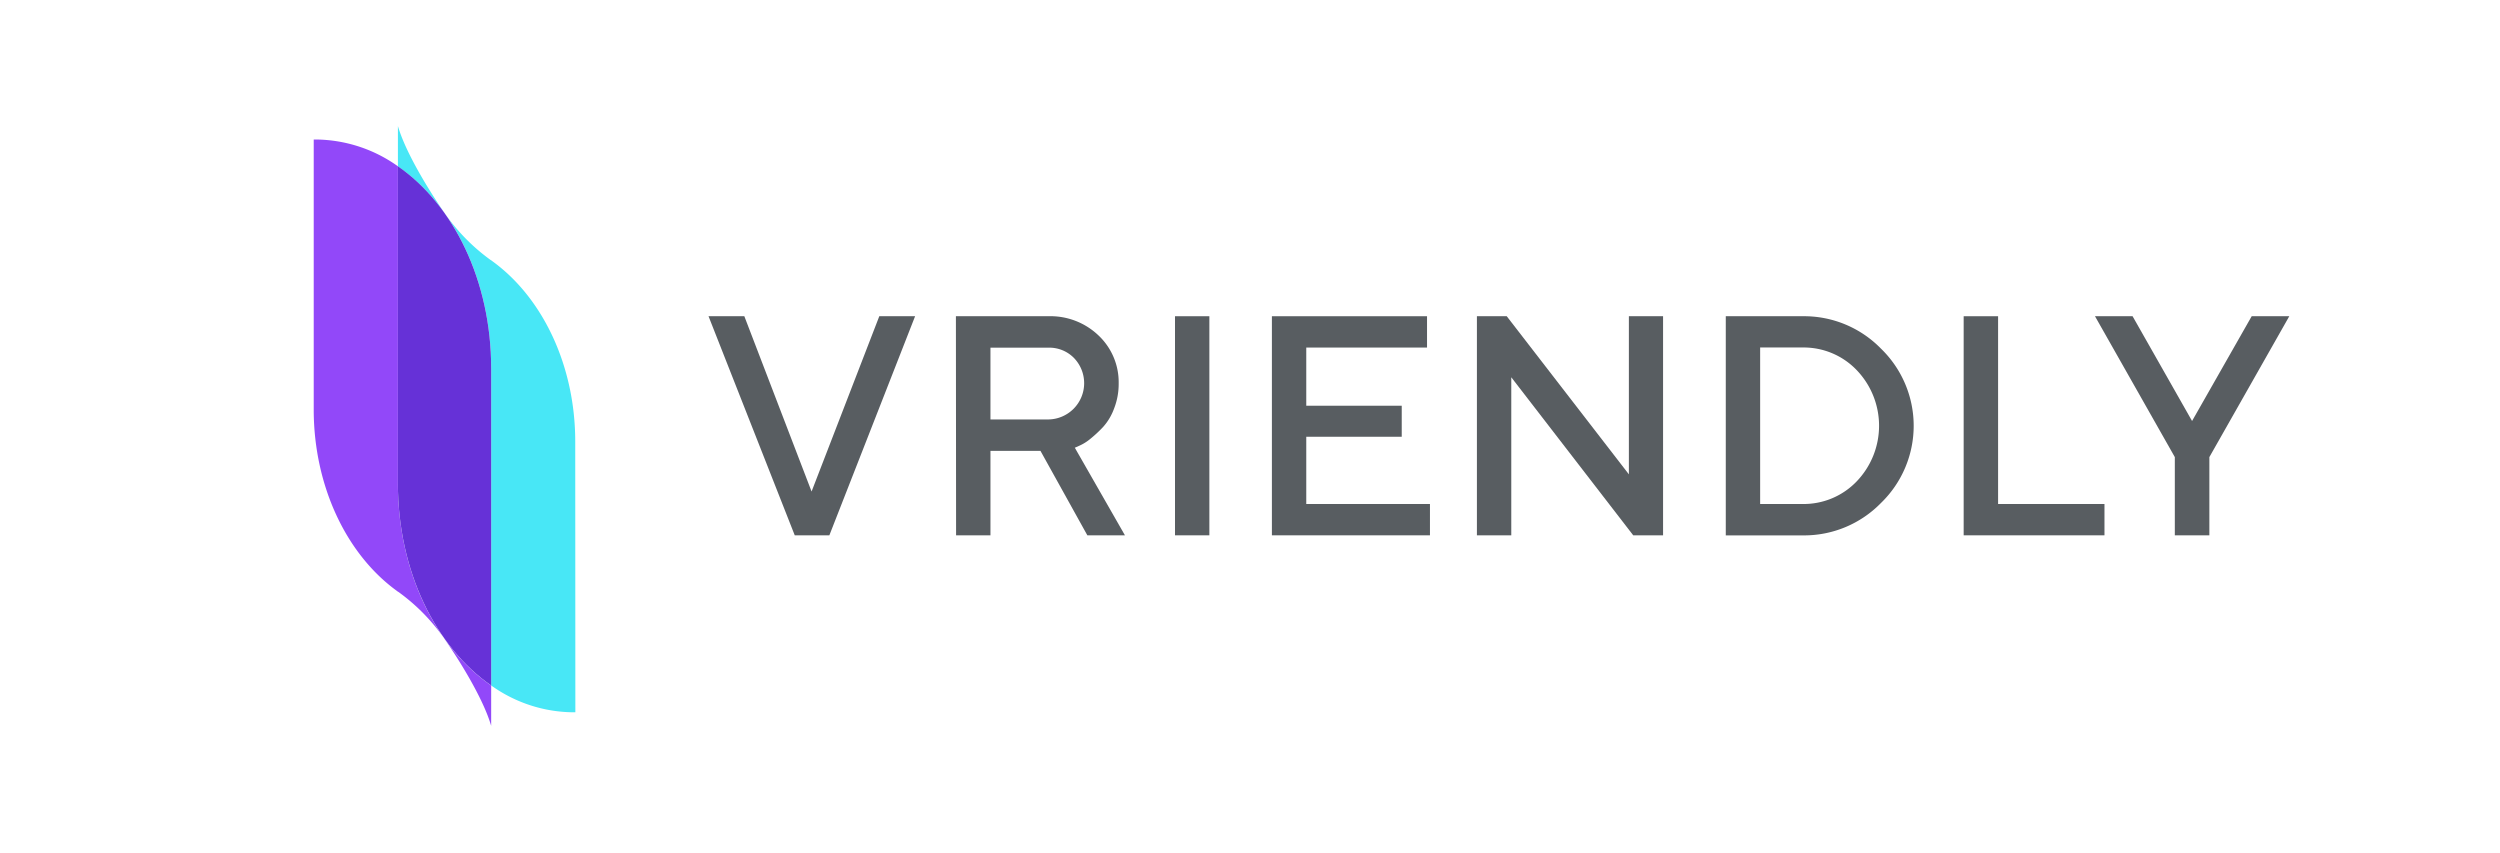 <svg id="Layer_1" data-name="Layer 1" xmlns="http://www.w3.org/2000/svg" viewBox="0 0 419 143"><defs><style>.cls-1{fill:#48e7f6;}.cls-2{fill:#9248f9;}.cls-3{fill:#6631d7;}.cls-4{fill:#585d61;}</style></defs><title>Artboard 13</title><path class="cls-1" d="M96.41,74c0-12.64-5.4-24.06-13.87-30.21a1.81,1.81,0,0,0-.32-.22,32.56,32.56,0,0,1-7.94-8.21c-2.41-3.48-6.29-9.78-7.59-14.23v6.76C76,34.29,82.32,47.05,82.32,61.71v53.17a23.9,23.9,0,0,0,13.81,4.5h.3Z"/><path class="cls-2" d="M66.69,81.05V27.87a24,24,0,0,0-13.81-4.49h-.3l0,45.39C52.62,81.41,58,92.83,66.47,99a1.81,1.81,0,0,0,.32.22,32.52,32.52,0,0,1,7.94,8.2c2.41,3.48,6.3,9.78,7.59,14.23v-6.76C73,108.46,66.69,95.71,66.69,81.05"/><path class="cls-3" d="M66.69,27.87V81.05c0,14.66,6.34,27.41,15.63,33.83V61.71c0-14.66-6.34-27.42-15.63-33.84"/><path class="cls-4" d="M118.75,53h6l11.27,29.38L147.37,53h6L139,89.72H133.2Z"/><path class="cls-4" d="M160.21,53h15.47a11.66,11.66,0,0,1,8.46,3.25,10.78,10.78,0,0,1,3.35,8,11.3,11.3,0,0,1-.77,4.22,9.47,9.47,0,0,1-1.84,3.09,21.36,21.36,0,0,1-2.15,2,7.82,7.82,0,0,1-1.85,1.15l-.74.33,8.4,14.68h-6.3l-7.86-14.16H166V89.72h-5.76ZM180,60a5.79,5.79,0,0,0-4.29-1.73H166V70.3h9.71A6.08,6.08,0,0,0,180,60Z"/><path class="cls-4" d="M196.93,53h5.76V89.72h-5.76Z"/><path class="cls-4" d="M239.66,84.47v5.25H213.17V53h26v5.25H218.93V68h16V73.2h-16V84.47Z"/><path class="cls-4" d="M278.73,53V89.72h-5L253.29,63.23V89.72h-5.76V53h5L273,79.5V53Z"/><path class="cls-4" d="M302.1,53a18,18,0,0,1,13.15,5.43,18,18,0,0,1,0,25.87,18,18,0,0,1-13.15,5.43H289.24V53ZM295,58.24V84.47h7.09a12.3,12.3,0,0,0,9.1-3.8,13.47,13.47,0,0,0,0-18.63,12.3,12.3,0,0,0-9.1-3.8Z"/><path class="cls-4" d="M329.11,89.72V53h5.77V84.47h17.83v5.25Z"/><path class="cls-4" d="M367.39,70.56l10-17.57h6.3l-13.4,23.62V89.72H364.5V76.61L351.12,53h6.3Z"/></svg>